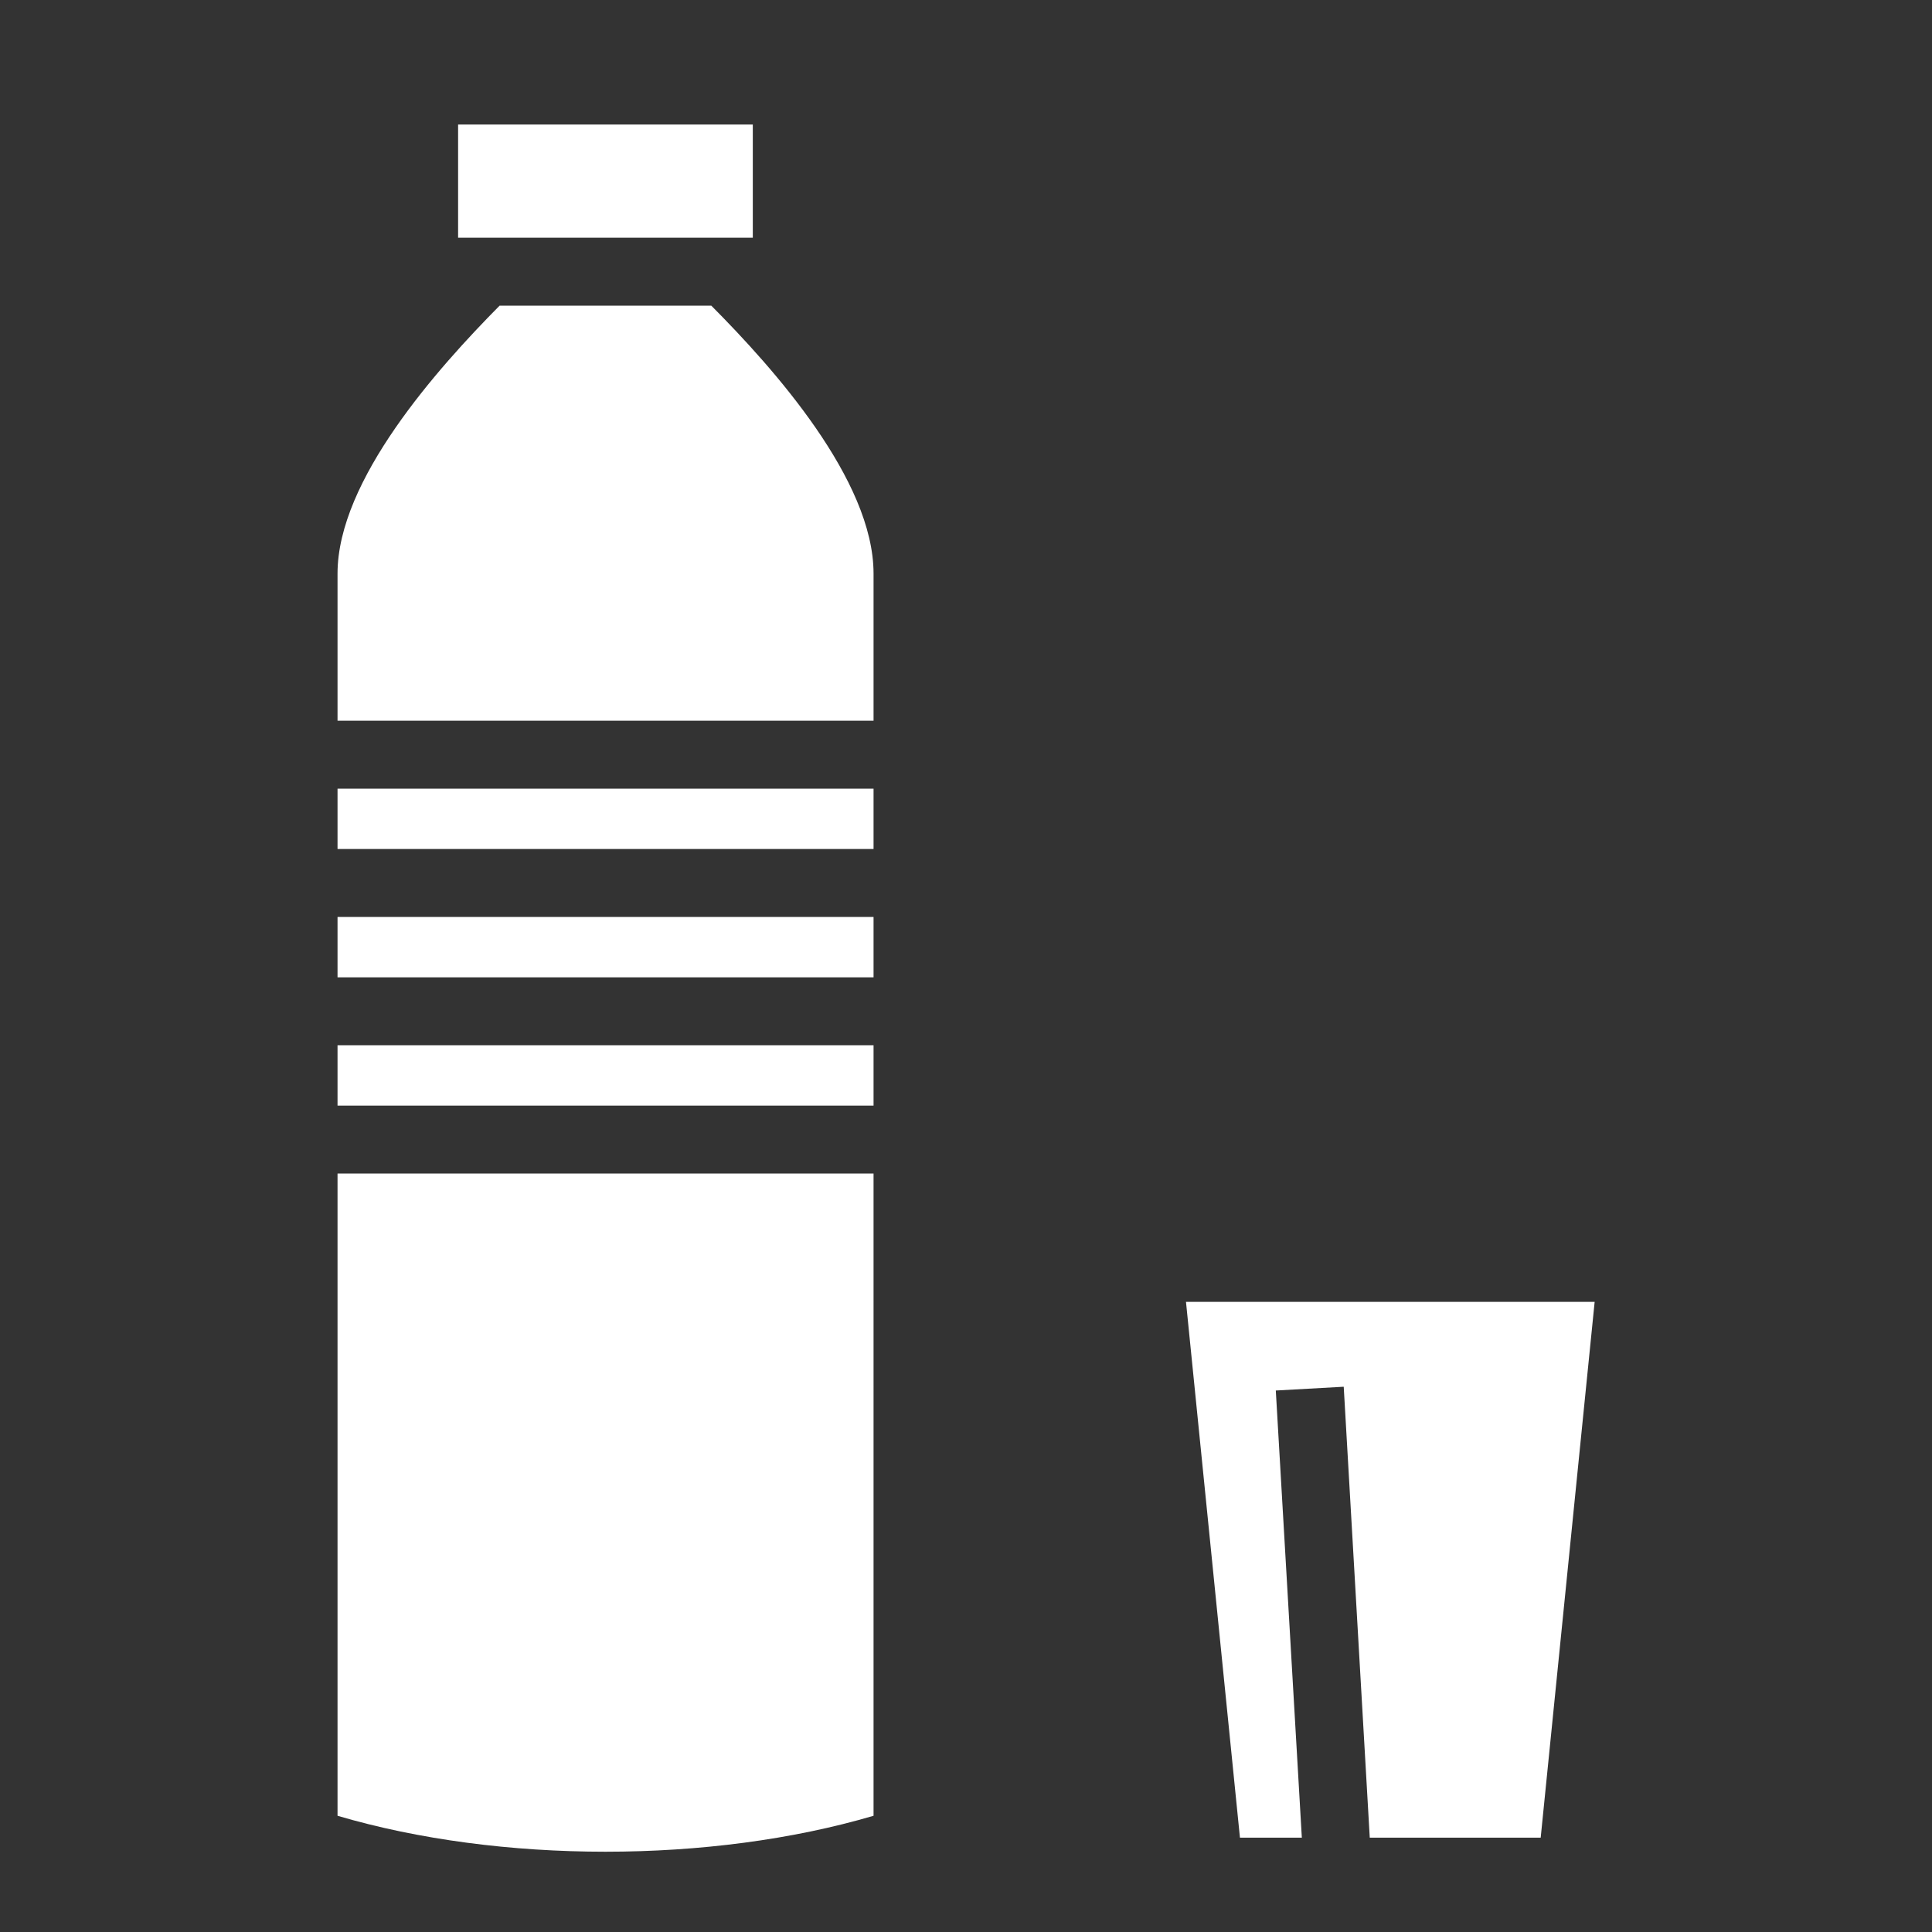 <svg xmlns="http://www.w3.org/2000/svg" viewBox="0 0 512 512"><rect x="0" y="0" width="512" height="512" fill="#333333" stroke="none"/><path fill="#fff" d="M121.4 33v30h78.1V33zm11 48c-16.4 16.58-42.95 46.2-42.95 71v39H231.5v-39c0-24.8-26.5-54.42-43-71zM89.45 209v16H231.5v-16zm0 34v16H231.5v-16zm0 34v16H231.5v-16zm0 34v170.2c43.05 12.7 98.95 12.7 142.05 0V311zm224.85 34 14.3 142H345l-6.9-118.5 18-1L363 487h45.3l14.3-142z"/></svg>
